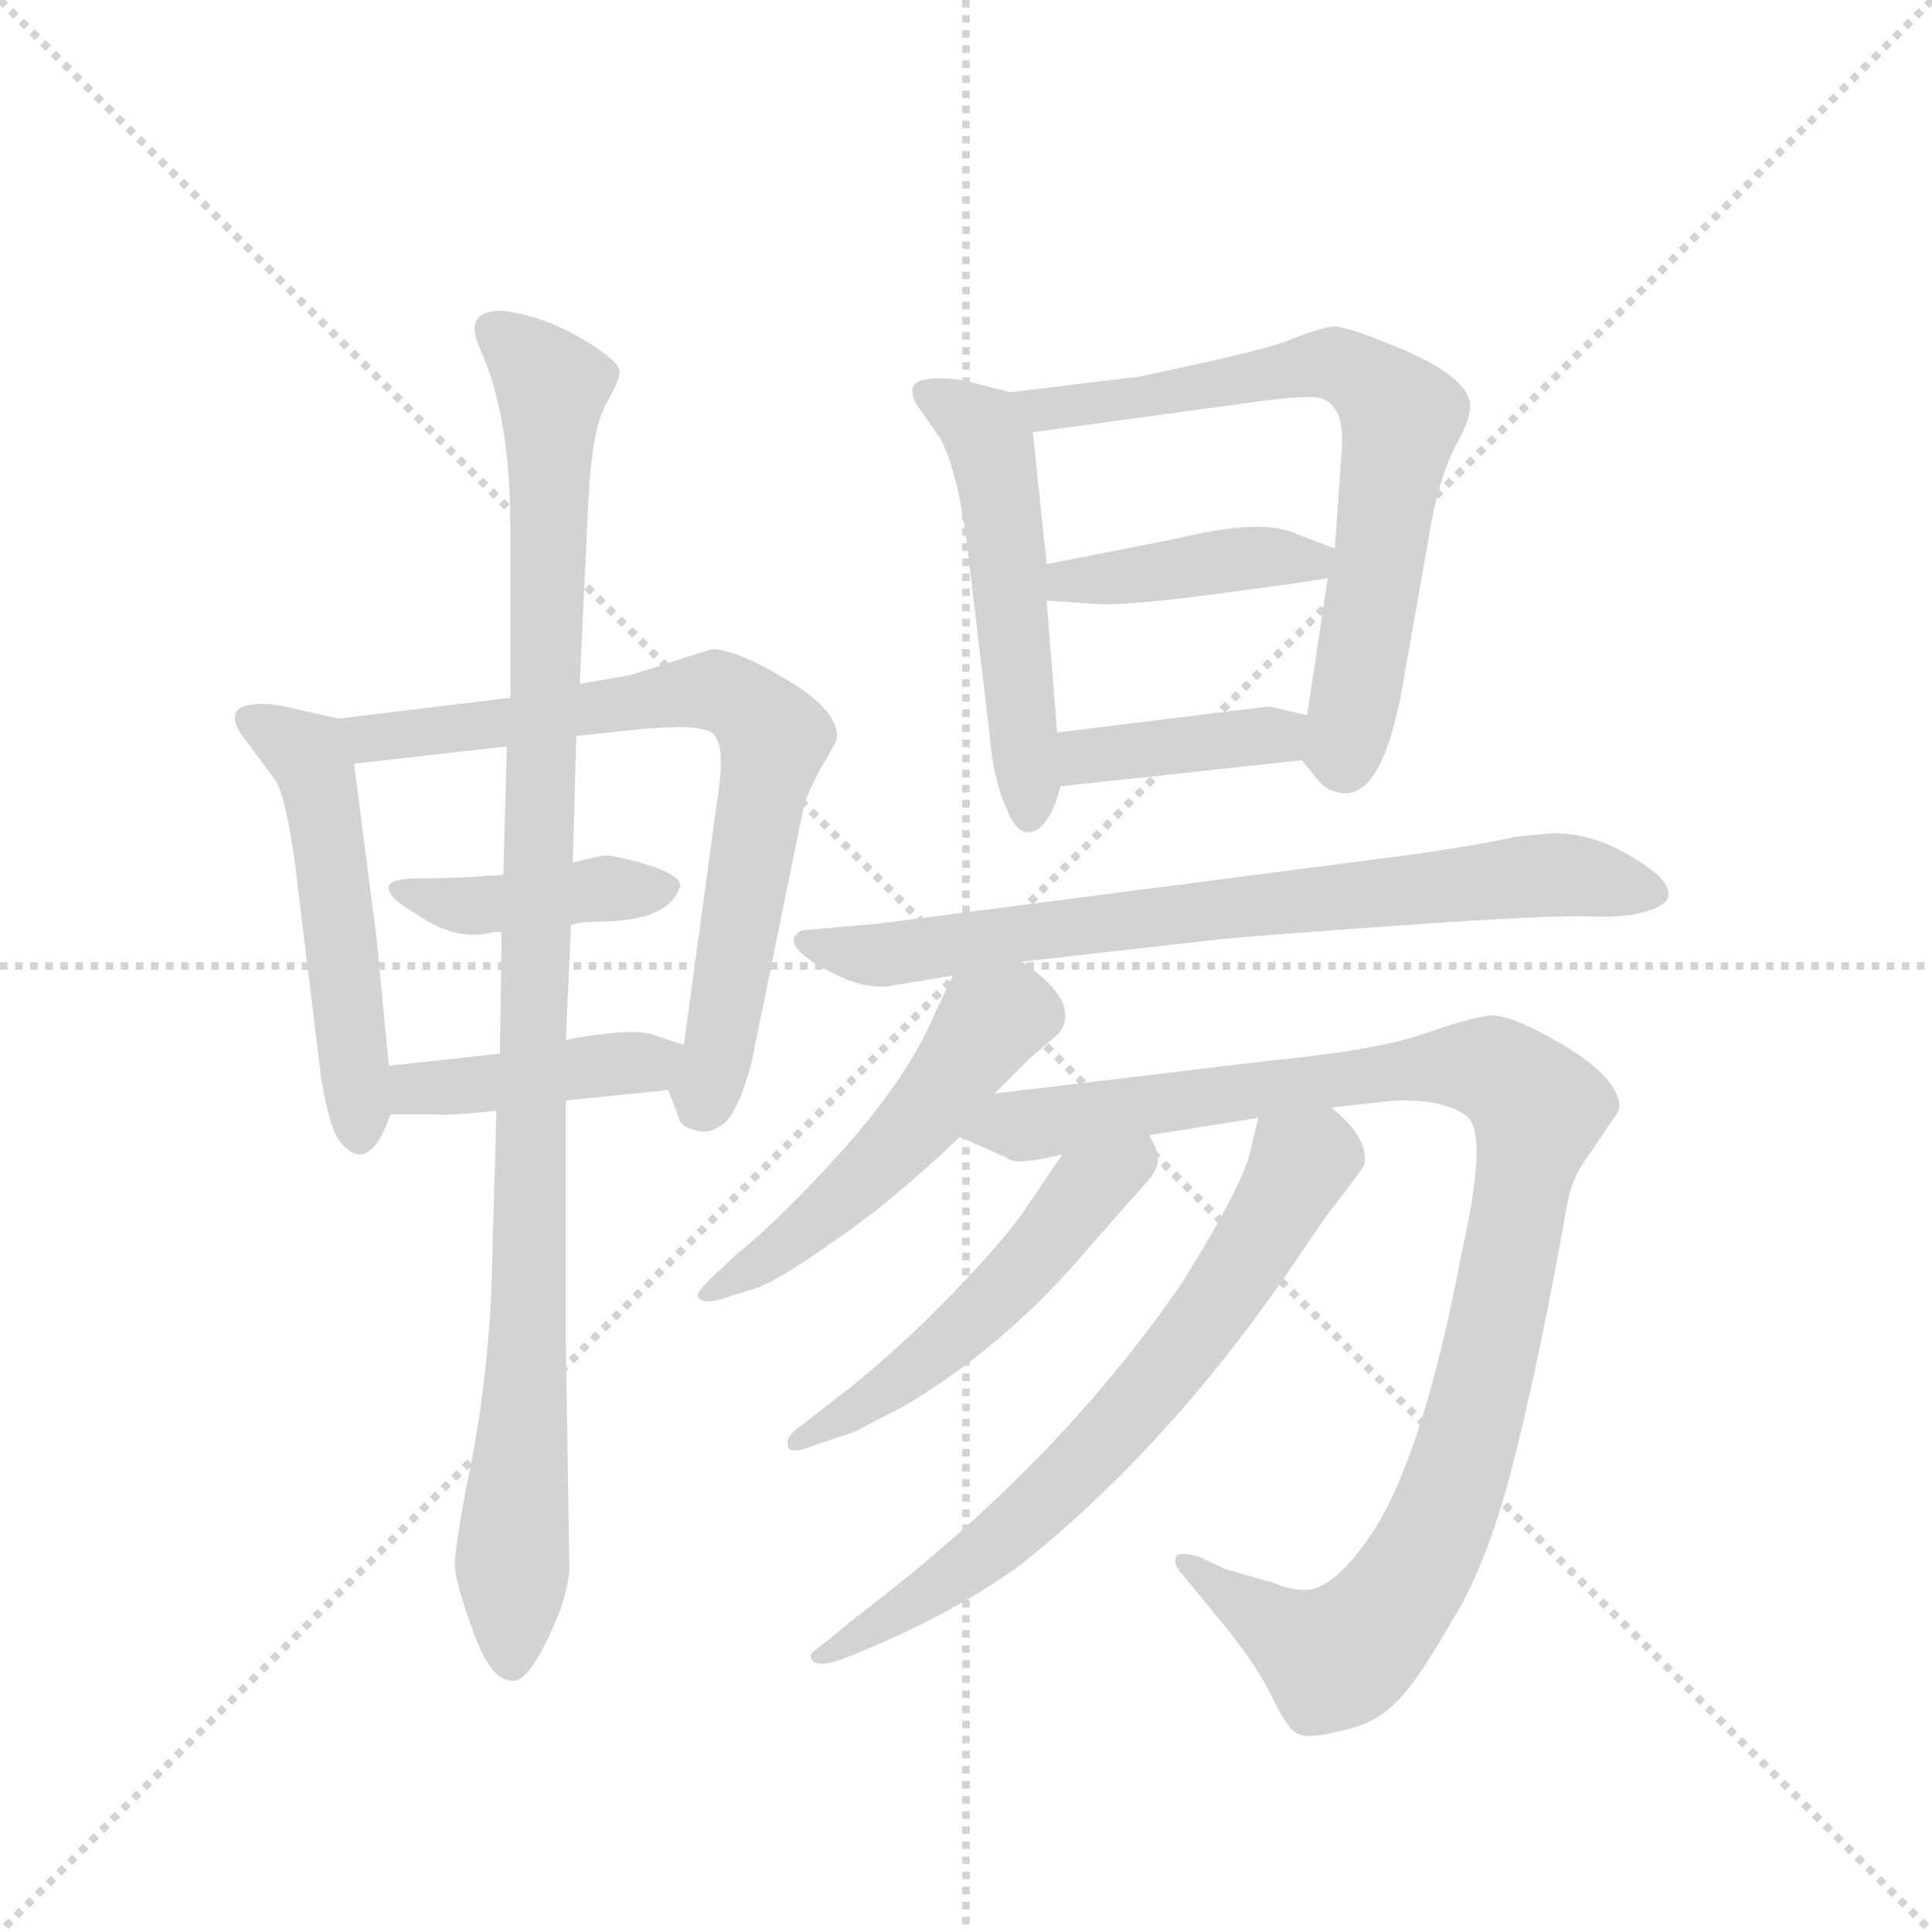 <svg version="1.1" viewBox="0 0 1024 1024" xmlns="http://www.w3.org/2000/svg">
  <g stroke="lightgray" stroke-dasharray="1,1" stroke-width="1" transform="scale(4, 4)">
    <line x1="0" y1="0" x2="256" y2="256"></line>
    <line x1="256" y1="0" x2="0" y2="256"></line>
    <line x1="128" y1="0" x2="128" y2="256"></line>
    <line x1="0" y1="128" x2="256" y2="128"></line>
  </g>
  <g transform="scale(0.92, -0.92) translate(60, -850)">
    <style type="text/css">
      
        @keyframes keyframes0 {
          from {
            stroke: blue;
            stroke-dashoffset: 515;
            stroke-width: 128;
          }
          63% {
            animation-timing-function: step-end;
            stroke: blue;
            stroke-dashoffset: 0;
            stroke-width: 128;
          }
          to {
            stroke: black;
            stroke-width: 1024;
          }
        }
        #make-me-a-hanzi-animation-0 {
          animation: keyframes0 0.669s both;
          animation-delay: 0s;
          animation-timing-function: linear;
        }
      
        @keyframes keyframes1 {
          from {
            stroke: blue;
            stroke-dashoffset: 728;
            stroke-width: 128;
          }
          70% {
            animation-timing-function: step-end;
            stroke: blue;
            stroke-dashoffset: 0;
            stroke-width: 128;
          }
          to {
            stroke: black;
            stroke-width: 1024;
          }
        }
        #make-me-a-hanzi-animation-1 {
          animation: keyframes1 0.842s both;
          animation-delay: 0.669s;
          animation-timing-function: linear;
        }
      
        @keyframes keyframes2 {
          from {
            stroke: blue;
            stroke-dashoffset: 412;
            stroke-width: 128;
          }
          57% {
            animation-timing-function: step-end;
            stroke: blue;
            stroke-dashoffset: 0;
            stroke-width: 128;
          }
          to {
            stroke: black;
            stroke-width: 1024;
          }
        }
        #make-me-a-hanzi-animation-2 {
          animation: keyframes2 0.585s both;
          animation-delay: 1.512s;
          animation-timing-function: linear;
        }
      
        @keyframes keyframes3 {
          from {
            stroke: blue;
            stroke-dashoffset: 417;
            stroke-width: 128;
          }
          58% {
            animation-timing-function: step-end;
            stroke: blue;
            stroke-dashoffset: 0;
            stroke-width: 128;
          }
          to {
            stroke: black;
            stroke-width: 1024;
          }
        }
        #make-me-a-hanzi-animation-3 {
          animation: keyframes3 0.589s both;
          animation-delay: 2.097s;
          animation-timing-function: linear;
        }
      
        @keyframes keyframes4 {
          from {
            stroke: blue;
            stroke-dashoffset: 1033;
            stroke-width: 128;
          }
          77% {
            animation-timing-function: step-end;
            stroke: blue;
            stroke-dashoffset: 0;
            stroke-width: 128;
          }
          to {
            stroke: black;
            stroke-width: 1024;
          }
        }
        #make-me-a-hanzi-animation-4 {
          animation: keyframes4 1.091s both;
          animation-delay: 2.686s;
          animation-timing-function: linear;
        }
      
        @keyframes keyframes5 {
          from {
            stroke: blue;
            stroke-dashoffset: 514;
            stroke-width: 128;
          }
          63% {
            animation-timing-function: step-end;
            stroke: blue;
            stroke-dashoffset: 0;
            stroke-width: 128;
          }
          to {
            stroke: black;
            stroke-width: 1024;
          }
        }
        #make-me-a-hanzi-animation-5 {
          animation: keyframes5 0.668s both;
          animation-delay: 3.777s;
          animation-timing-function: linear;
        }
      
        @keyframes keyframes6 {
          from {
            stroke: blue;
            stroke-dashoffset: 692;
            stroke-width: 128;
          }
          69% {
            animation-timing-function: step-end;
            stroke: blue;
            stroke-dashoffset: 0;
            stroke-width: 128;
          }
          to {
            stroke: black;
            stroke-width: 1024;
          }
        }
        #make-me-a-hanzi-animation-6 {
          animation: keyframes6 0.813s both;
          animation-delay: 4.445s;
          animation-timing-function: linear;
        }
      
        @keyframes keyframes7 {
          from {
            stroke: blue;
            stroke-dashoffset: 411;
            stroke-width: 128;
          }
          57% {
            animation-timing-function: step-end;
            stroke: blue;
            stroke-dashoffset: 0;
            stroke-width: 128;
          }
          to {
            stroke: black;
            stroke-width: 1024;
          }
        }
        #make-me-a-hanzi-animation-7 {
          animation: keyframes7 0.584s both;
          animation-delay: 5.258s;
          animation-timing-function: linear;
        }
      
        @keyframes keyframes8 {
          from {
            stroke: blue;
            stroke-dashoffset: 389;
            stroke-width: 128;
          }
          56% {
            animation-timing-function: step-end;
            stroke: blue;
            stroke-dashoffset: 0;
            stroke-width: 128;
          }
          to {
            stroke: black;
            stroke-width: 1024;
          }
        }
        #make-me-a-hanzi-animation-8 {
          animation: keyframes8 0.567s both;
          animation-delay: 5.843s;
          animation-timing-function: linear;
        }
      
        @keyframes keyframes9 {
          from {
            stroke: blue;
            stroke-dashoffset: 744;
            stroke-width: 128;
          }
          71% {
            animation-timing-function: step-end;
            stroke: blue;
            stroke-dashoffset: 0;
            stroke-width: 128;
          }
          to {
            stroke: black;
            stroke-width: 1024;
          }
        }
        #make-me-a-hanzi-animation-9 {
          animation: keyframes9 0.855s both;
          animation-delay: 6.409s;
          animation-timing-function: linear;
        }
      
        @keyframes keyframes10 {
          from {
            stroke: blue;
            stroke-dashoffset: 512;
            stroke-width: 128;
          }
          63% {
            animation-timing-function: step-end;
            stroke: blue;
            stroke-dashoffset: 0;
            stroke-width: 128;
          }
          to {
            stroke: black;
            stroke-width: 1024;
          }
        }
        #make-me-a-hanzi-animation-10 {
          animation: keyframes10 0.667s both;
          animation-delay: 7.265s;
          animation-timing-function: linear;
        }
      
        @keyframes keyframes11 {
          from {
            stroke: blue;
            stroke-dashoffset: 1038;
            stroke-width: 128;
          }
          77% {
            animation-timing-function: step-end;
            stroke: blue;
            stroke-dashoffset: 0;
            stroke-width: 128;
          }
          to {
            stroke: black;
            stroke-width: 1024;
          }
        }
        #make-me-a-hanzi-animation-11 {
          animation: keyframes11 1.095s both;
          animation-delay: 7.931s;
          animation-timing-function: linear;
        }
      
        @keyframes keyframes12 {
          from {
            stroke: blue;
            stroke-dashoffset: 516;
            stroke-width: 128;
          }
          63% {
            animation-timing-function: step-end;
            stroke: blue;
            stroke-dashoffset: 0;
            stroke-width: 128;
          }
          to {
            stroke: black;
            stroke-width: 1024;
          }
        }
        #make-me-a-hanzi-animation-12 {
          animation: keyframes12 0.67s both;
          animation-delay: 9.026s;
          animation-timing-function: linear;
        }
      
        @keyframes keyframes13 {
          from {
            stroke: blue;
            stroke-dashoffset: 683;
            stroke-width: 128;
          }
          69% {
            animation-timing-function: step-end;
            stroke: blue;
            stroke-dashoffset: 0;
            stroke-width: 128;
          }
          to {
            stroke: black;
            stroke-width: 1024;
          }
        }
        #make-me-a-hanzi-animation-13 {
          animation: keyframes13 0.806s both;
          animation-delay: 9.696s;
          animation-timing-function: linear;
        }
      
    </style>
    
      <path d="M 135 436 L 104 443 Q 90 446 80 443 Q 71 439 79 427 L 99 400 Q 105 389 110 352 L 125 229 Q 130 198 137 191 Q 150 176 161 198 L 165 208 L 164 236 L 157 309 L 144 410 C 141 435 141 435 135 436 Z" fill="lightgray"></path>
    
      <path d="M 350 476 L 303 461 L 274 456 L 234 448 L 135 436 C 105 432 114 407 144 410 L 232 420 L 272 426 L 310 430 Q 342 433 350 428 Q 358 422 354 395 L 334 248 C 330 218 321 233 325 222 L 331 206 Q 332 201 340 199 Q 348 196 356 202 Q 365 208 373 238 L 403 385 Q 404 390 412 406 Q 421 421 422 424 Q 424 440 394 458 Q 364 476 350 476 Z" fill="lightgray"></path>
    
      <path d="M 284 319 Q 326 319 332 340 Q 331 349 292 357 Q 288 358 270 353 L 230 346 Q 204 344 184 344 Q 164 344 164 339 Q 163 333 179 324 Q 203 307 224 313 L 229 313 L 269 317 Q 274 319 284 319 Z" fill="lightgray"></path>
    
      <path d="M 165 208 L 190 208 Q 195 207 226 210 L 266 216 L 325 222 C 355 225 362 239 334 248 L 316 254 Q 304 258 266 251 L 228 243 L 164 236 C 134 233 135 208 165 208 Z" fill="lightgray"></path>
    
      <path d="M 274 456 L 279 562 Q 281 602 289 617 Q 297 631 297 636 Q 297 640 286 648 Q 257 668 229 671 Q 206 671 217 648 Q 234 610 234 546 L 234 448 L 232 420 L 230 346 L 229 313 L 228 243 L 226 210 L 223 104 Q 220 49 211 5 Q 202 -40 202 -52 Q 203 -64 213 -91 Q 223 -118 234 -118 Q 245 -122 263 -77 Q 268 -61 268 -54 L 266 76 L 266 216 L 266 251 L 269 317 L 270 353 L 272 426 L 274 456 Z" fill="lightgray"></path>
    
      <path d="M 522 624 L 495 631 Q 480 633 471 631 Q 462 628 468 617 L 482 597 Q 492 577 497 537 L 510 428 Q 512 401 520 384 Q 526 368 535 371 Q 545 374 551 397 L 549 428 L 543 504 L 543 525 L 535 601 C 533 621 533 621 522 624 Z" fill="lightgray"></path>
    
      <path d="M 596 633 L 522 624 C 492 620 505 597 535 601 L 667 619 Q 691 622 699 621 Q 715 618 713 591 L 709 534 L 705 517 L 693 438 C 689 413 689 413 690 412 L 699 401 Q 705 393 716 393 Q 736 394 747 449 L 765 551 Q 770 576 778 592 Q 787 608 787 616 Q 787 631 752 647 Q 717 662 708 662 Q 700 661 680 653 Q 663 647 596 633 Z" fill="lightgray"></path>
    
      <path d="M 604 537 L 543 525 C 514 519 513 506 543 504 L 573 502 Q 589 501 642 508 Q 696 515 705 517 C 735 522 737 523 709 534 L 688 542 Q 670 551 628 542 Q 610 538 604 537 Z" fill="lightgray"></path>
    
      <path d="M 551 397 L 690 412 C 720 415 722 431 693 438 L 671 443 L 549 428 C 519 424 521 394 551 397 Z" fill="lightgray"></path>
    
      <path d="M 529 296 L 644 309 Q 664 311 749 317 Q 834 323 857 322 Q 881 321 894 327 Q 908 333 895 346 Q 865 370 835 370 L 813 368 Q 802 365 756 358 L 447 318 L 402 314 Q 390 308 408 296 Q 435 279 453 282 L 489 288 L 529 296 Z" fill="lightgray"></path>
    
      <path d="M 513 220 L 533 240 L 547 252 Q 556 259 553 270 Q 550 281 529 296 C 505 314 502 315 489 288 L 478 265 Q 464 231 426 188 Q 390 148 365 128 L 350 114 Q 342 106 342 104 Q 343 97 360 103 L 373 107 Q 387 111 419 134 Q 452 156 493 195 L 513 220 Z" fill="lightgray"></path>
    
      <path d="M 602 196 L 665 206 L 707 212 L 735 215 Q 749 217 764 215 Q 780 212 786 206 Q 797 194 782 128 Q 761 16 732 -31 Q 709 -66 692 -66 Q 683 -66 674 -62 L 646 -54 L 631 -47 Q 621 -44 618 -46 Q 615 -51 622 -58 L 640 -80 Q 662 -106 672 -126 Q 682 -147 688 -149 Q 694 -152 713 -147 Q 733 -143 745 -130 Q 757 -118 777 -83 Q 798 -49 813 12 Q 828 72 843 157 Q 846 173 857 187 L 867 202 Q 872 208 873 212 Q 873 231 830 254 Q 809 265 800 265 Q 791 265 762 255 Q 734 245 672 239 L 513 220 C 483 216 466 207 493 195 L 520 183 Q 525 178 552 185 L 602 196 Z" fill="lightgray"></path>
    
      <path d="M 552 185 L 529 151 Q 517 134 488 104 Q 459 74 429 50 L 402 29 Q 396 25 394 21 Q 393 17 395 15 Q 398 13 408 17 L 432 25 L 461 40 Q 520 75 568 132 L 597 165 Q 607 175 607 181 Q 608 186 602 196 C 588 223 569 210 552 185 Z" fill="lightgray"></path>
    
      <path d="M 665 206 L 661 190 Q 658 170 621 111 Q 549 6 434 -81 L 417 -95 Q 406 -103 407 -104 Q 408 -113 430 -104 L 449 -96 Q 492 -77 526 -53 Q 611 14 682 117 L 703 148 Q 724 175 726 179 Q 729 194 707 212 C 685 233 672 235 665 206 Z" fill="lightgray"></path>
    
    
      <clipPath id="make-me-a-hanzi-clip-0">
        <path d="M 135 436 L 104 443 Q 90 446 80 443 Q 71 439 79 427 L 99 400 Q 105 389 110 352 L 125 229 Q 130 198 137 191 Q 150 176 161 198 L 165 208 L 164 236 L 157 309 L 144 410 C 141 435 141 435 135 436 Z"></path>
      </clipPath>
      <path clip-path="url(#make-me-a-hanzi-clip-0)" d="M 84 435 L 117 416 L 124 400 L 148 198" fill="none" id="make-me-a-hanzi-animation-0" stroke-dasharray="387 774" stroke-linecap="round"></path>
    
      <clipPath id="make-me-a-hanzi-clip-1">
        <path d="M 350 476 L 303 461 L 274 456 L 234 448 L 135 436 C 105 432 114 407 144 410 L 232 420 L 272 426 L 310 430 Q 342 433 350 428 Q 358 422 354 395 L 334 248 C 330 218 321 233 325 222 L 331 206 Q 332 201 340 199 Q 348 196 356 202 Q 365 208 373 238 L 403 385 Q 404 390 412 406 Q 421 421 422 424 Q 424 440 394 458 Q 364 476 350 476 Z"></path>
      </clipPath>
      <path clip-path="url(#make-me-a-hanzi-clip-1)" d="M 143 431 L 153 424 L 165 425 L 353 452 L 375 439 L 386 425 L 345 214" fill="none" id="make-me-a-hanzi-animation-1" stroke-dasharray="600 1200" stroke-linecap="round"></path>
    
      <clipPath id="make-me-a-hanzi-clip-2">
        <path d="M 284 319 Q 326 319 332 340 Q 331 349 292 357 Q 288 358 270 353 L 230 346 Q 204 344 184 344 Q 164 344 164 339 Q 163 333 179 324 Q 203 307 224 313 L 229 313 L 269 317 Q 274 319 284 319 Z"></path>
      </clipPath>
      <path clip-path="url(#make-me-a-hanzi-clip-2)" d="M 169 337 L 215 328 L 324 338" fill="none" id="make-me-a-hanzi-animation-2" stroke-dasharray="284 568" stroke-linecap="round"></path>
    
      <clipPath id="make-me-a-hanzi-clip-3">
        <path d="M 165 208 L 190 208 Q 195 207 226 210 L 266 216 L 325 222 C 355 225 362 239 334 248 L 316 254 Q 304 258 266 251 L 228 243 L 164 236 C 134 233 135 208 165 208 Z"></path>
      </clipPath>
      <path clip-path="url(#make-me-a-hanzi-clip-3)" d="M 171 215 L 179 223 L 313 237 L 327 243" fill="none" id="make-me-a-hanzi-animation-3" stroke-dasharray="289 578" stroke-linecap="round"></path>
    
      <clipPath id="make-me-a-hanzi-clip-4">
        <path d="M 274 456 L 279 562 Q 281 602 289 617 Q 297 631 297 636 Q 297 640 286 648 Q 257 668 229 671 Q 206 671 217 648 Q 234 610 234 546 L 234 448 L 232 420 L 230 346 L 229 313 L 228 243 L 226 210 L 223 104 Q 220 49 211 5 Q 202 -40 202 -52 Q 203 -64 213 -91 Q 223 -118 234 -118 Q 245 -122 263 -77 Q 268 -61 268 -54 L 266 76 L 266 216 L 266 251 L 269 317 L 270 353 L 272 426 L 274 456 Z"></path>
      </clipPath>
      <path clip-path="url(#make-me-a-hanzi-clip-4)" d="M 226 658 L 258 624 L 235 -106" fill="none" id="make-me-a-hanzi-animation-4" stroke-dasharray="905 1810" stroke-linecap="round"></path>
    
      <clipPath id="make-me-a-hanzi-clip-5">
        <path d="M 522 624 L 495 631 Q 480 633 471 631 Q 462 628 468 617 L 482 597 Q 492 577 497 537 L 510 428 Q 512 401 520 384 Q 526 368 535 371 Q 545 374 551 397 L 549 428 L 543 504 L 543 525 L 535 601 C 533 621 533 621 522 624 Z"></path>
      </clipPath>
      <path clip-path="url(#make-me-a-hanzi-clip-5)" d="M 477 622 L 497 611 L 512 591 L 533 382" fill="none" id="make-me-a-hanzi-animation-5" stroke-dasharray="386 772" stroke-linecap="round"></path>
    
      <clipPath id="make-me-a-hanzi-clip-6">
        <path d="M 596 633 L 522 624 C 492 620 505 597 535 601 L 667 619 Q 691 622 699 621 Q 715 618 713 591 L 709 534 L 705 517 L 693 438 C 689 413 689 413 690 412 L 699 401 Q 705 393 716 393 Q 736 394 747 449 L 765 551 Q 770 576 778 592 Q 787 608 787 616 Q 787 631 752 647 Q 717 662 708 662 Q 700 661 680 653 Q 663 647 596 633 Z"></path>
      </clipPath>
      <path clip-path="url(#make-me-a-hanzi-clip-6)" d="M 530 621 L 542 614 L 556 615 L 709 640 L 732 628 L 748 610 L 714 410" fill="none" id="make-me-a-hanzi-animation-6" stroke-dasharray="564 1128" stroke-linecap="round"></path>
    
      <clipPath id="make-me-a-hanzi-clip-7">
        <path d="M 604 537 L 543 525 C 514 519 513 506 543 504 L 573 502 Q 589 501 642 508 Q 696 515 705 517 C 735 522 737 523 709 534 L 688 542 Q 670 551 628 542 Q 610 538 604 537 Z"></path>
      </clipPath>
      <path clip-path="url(#make-me-a-hanzi-clip-7)" d="M 551 509 L 556 516 L 702 531" fill="none" id="make-me-a-hanzi-animation-7" stroke-dasharray="283 566" stroke-linecap="round"></path>
    
      <clipPath id="make-me-a-hanzi-clip-8">
        <path d="M 551 397 L 690 412 C 720 415 722 431 693 438 L 671 443 L 549 428 C 519 424 521 394 551 397 Z"></path>
      </clipPath>
      <path clip-path="url(#make-me-a-hanzi-clip-8)" d="M 558 405 L 566 414 L 686 432" fill="none" id="make-me-a-hanzi-animation-8" stroke-dasharray="261 522" stroke-linecap="round"></path>
    
      <clipPath id="make-me-a-hanzi-clip-9">
        <path d="M 529 296 L 644 309 Q 664 311 749 317 Q 834 323 857 322 Q 881 321 894 327 Q 908 333 895 346 Q 865 370 835 370 L 813 368 Q 802 365 756 358 L 447 318 L 402 314 Q 390 308 408 296 Q 435 279 453 282 L 489 288 L 529 296 Z"></path>
      </clipPath>
      <path clip-path="url(#make-me-a-hanzi-clip-9)" d="M 407 306 L 447 299 L 658 329 L 832 346 L 891 337" fill="none" id="make-me-a-hanzi-animation-9" stroke-dasharray="616 1232" stroke-linecap="round"></path>
    
      <clipPath id="make-me-a-hanzi-clip-10">
        <path d="M 513 220 L 533 240 L 547 252 Q 556 259 553 270 Q 550 281 529 296 C 505 314 502 315 489 288 L 478 265 Q 464 231 426 188 Q 390 148 365 128 L 350 114 Q 342 106 342 104 Q 343 97 360 103 L 373 107 Q 387 111 419 134 Q 452 156 493 195 L 513 220 Z"></path>
      </clipPath>
      <path clip-path="url(#make-me-a-hanzi-clip-10)" d="M 538 265 L 522 267 L 510 261 L 471 205 L 426 160 L 381 124 L 348 107" fill="none" id="make-me-a-hanzi-animation-10" stroke-dasharray="384 768" stroke-linecap="round"></path>
    
      <clipPath id="make-me-a-hanzi-clip-11">
        <path d="M 602 196 L 665 206 L 707 212 L 735 215 Q 749 217 764 215 Q 780 212 786 206 Q 797 194 782 128 Q 761 16 732 -31 Q 709 -66 692 -66 Q 683 -66 674 -62 L 646 -54 L 631 -47 Q 621 -44 618 -46 Q 615 -51 622 -58 L 640 -80 Q 662 -106 672 -126 Q 682 -147 688 -149 Q 694 -152 713 -147 Q 733 -143 745 -130 Q 757 -118 777 -83 Q 798 -49 813 12 Q 828 72 843 157 Q 846 173 857 187 L 867 202 Q 872 208 873 212 Q 873 231 830 254 Q 809 265 800 265 Q 791 265 762 255 Q 734 245 672 239 L 513 220 C 483 216 466 207 493 195 L 520 183 Q 525 178 552 185 L 602 196 Z"></path>
      </clipPath>
      <path clip-path="url(#make-me-a-hanzi-clip-11)" d="M 501 195 L 595 213 L 778 236 L 808 230 L 826 211 L 782 9 L 768 -31 L 741 -76 L 718 -100 L 706 -104 L 624 -51" fill="none" id="make-me-a-hanzi-animation-11" stroke-dasharray="910 1820" stroke-linecap="round"></path>
    
      <clipPath id="make-me-a-hanzi-clip-12">
        <path d="M 552 185 L 529 151 Q 517 134 488 104 Q 459 74 429 50 L 402 29 Q 396 25 394 21 Q 393 17 395 15 Q 398 13 408 17 L 432 25 L 461 40 Q 520 75 568 132 L 597 165 Q 607 175 607 181 Q 608 186 602 196 C 588 223 569 210 552 185 Z"></path>
      </clipPath>
      <path clip-path="url(#make-me-a-hanzi-clip-12)" d="M 598 186 L 566 163 L 505 94 L 460 56 L 401 19" fill="none" id="make-me-a-hanzi-animation-12" stroke-dasharray="388 776" stroke-linecap="round"></path>
    
      <clipPath id="make-me-a-hanzi-clip-13">
        <path d="M 665 206 L 661 190 Q 658 170 621 111 Q 549 6 434 -81 L 417 -95 Q 406 -103 407 -104 Q 408 -113 430 -104 L 449 -96 Q 492 -77 526 -53 Q 611 14 682 117 L 703 148 Q 724 175 726 179 Q 729 194 707 212 C 685 233 672 235 665 206 Z"></path>
      </clipPath>
      <path clip-path="url(#make-me-a-hanzi-clip-13)" d="M 714 183 L 689 179 L 631 84 L 541 -15 L 500 -51 L 421 -103 L 414 -101" fill="none" id="make-me-a-hanzi-animation-13" stroke-dasharray="555 1110" stroke-linecap="round"></path>
    
  </g>
</svg>